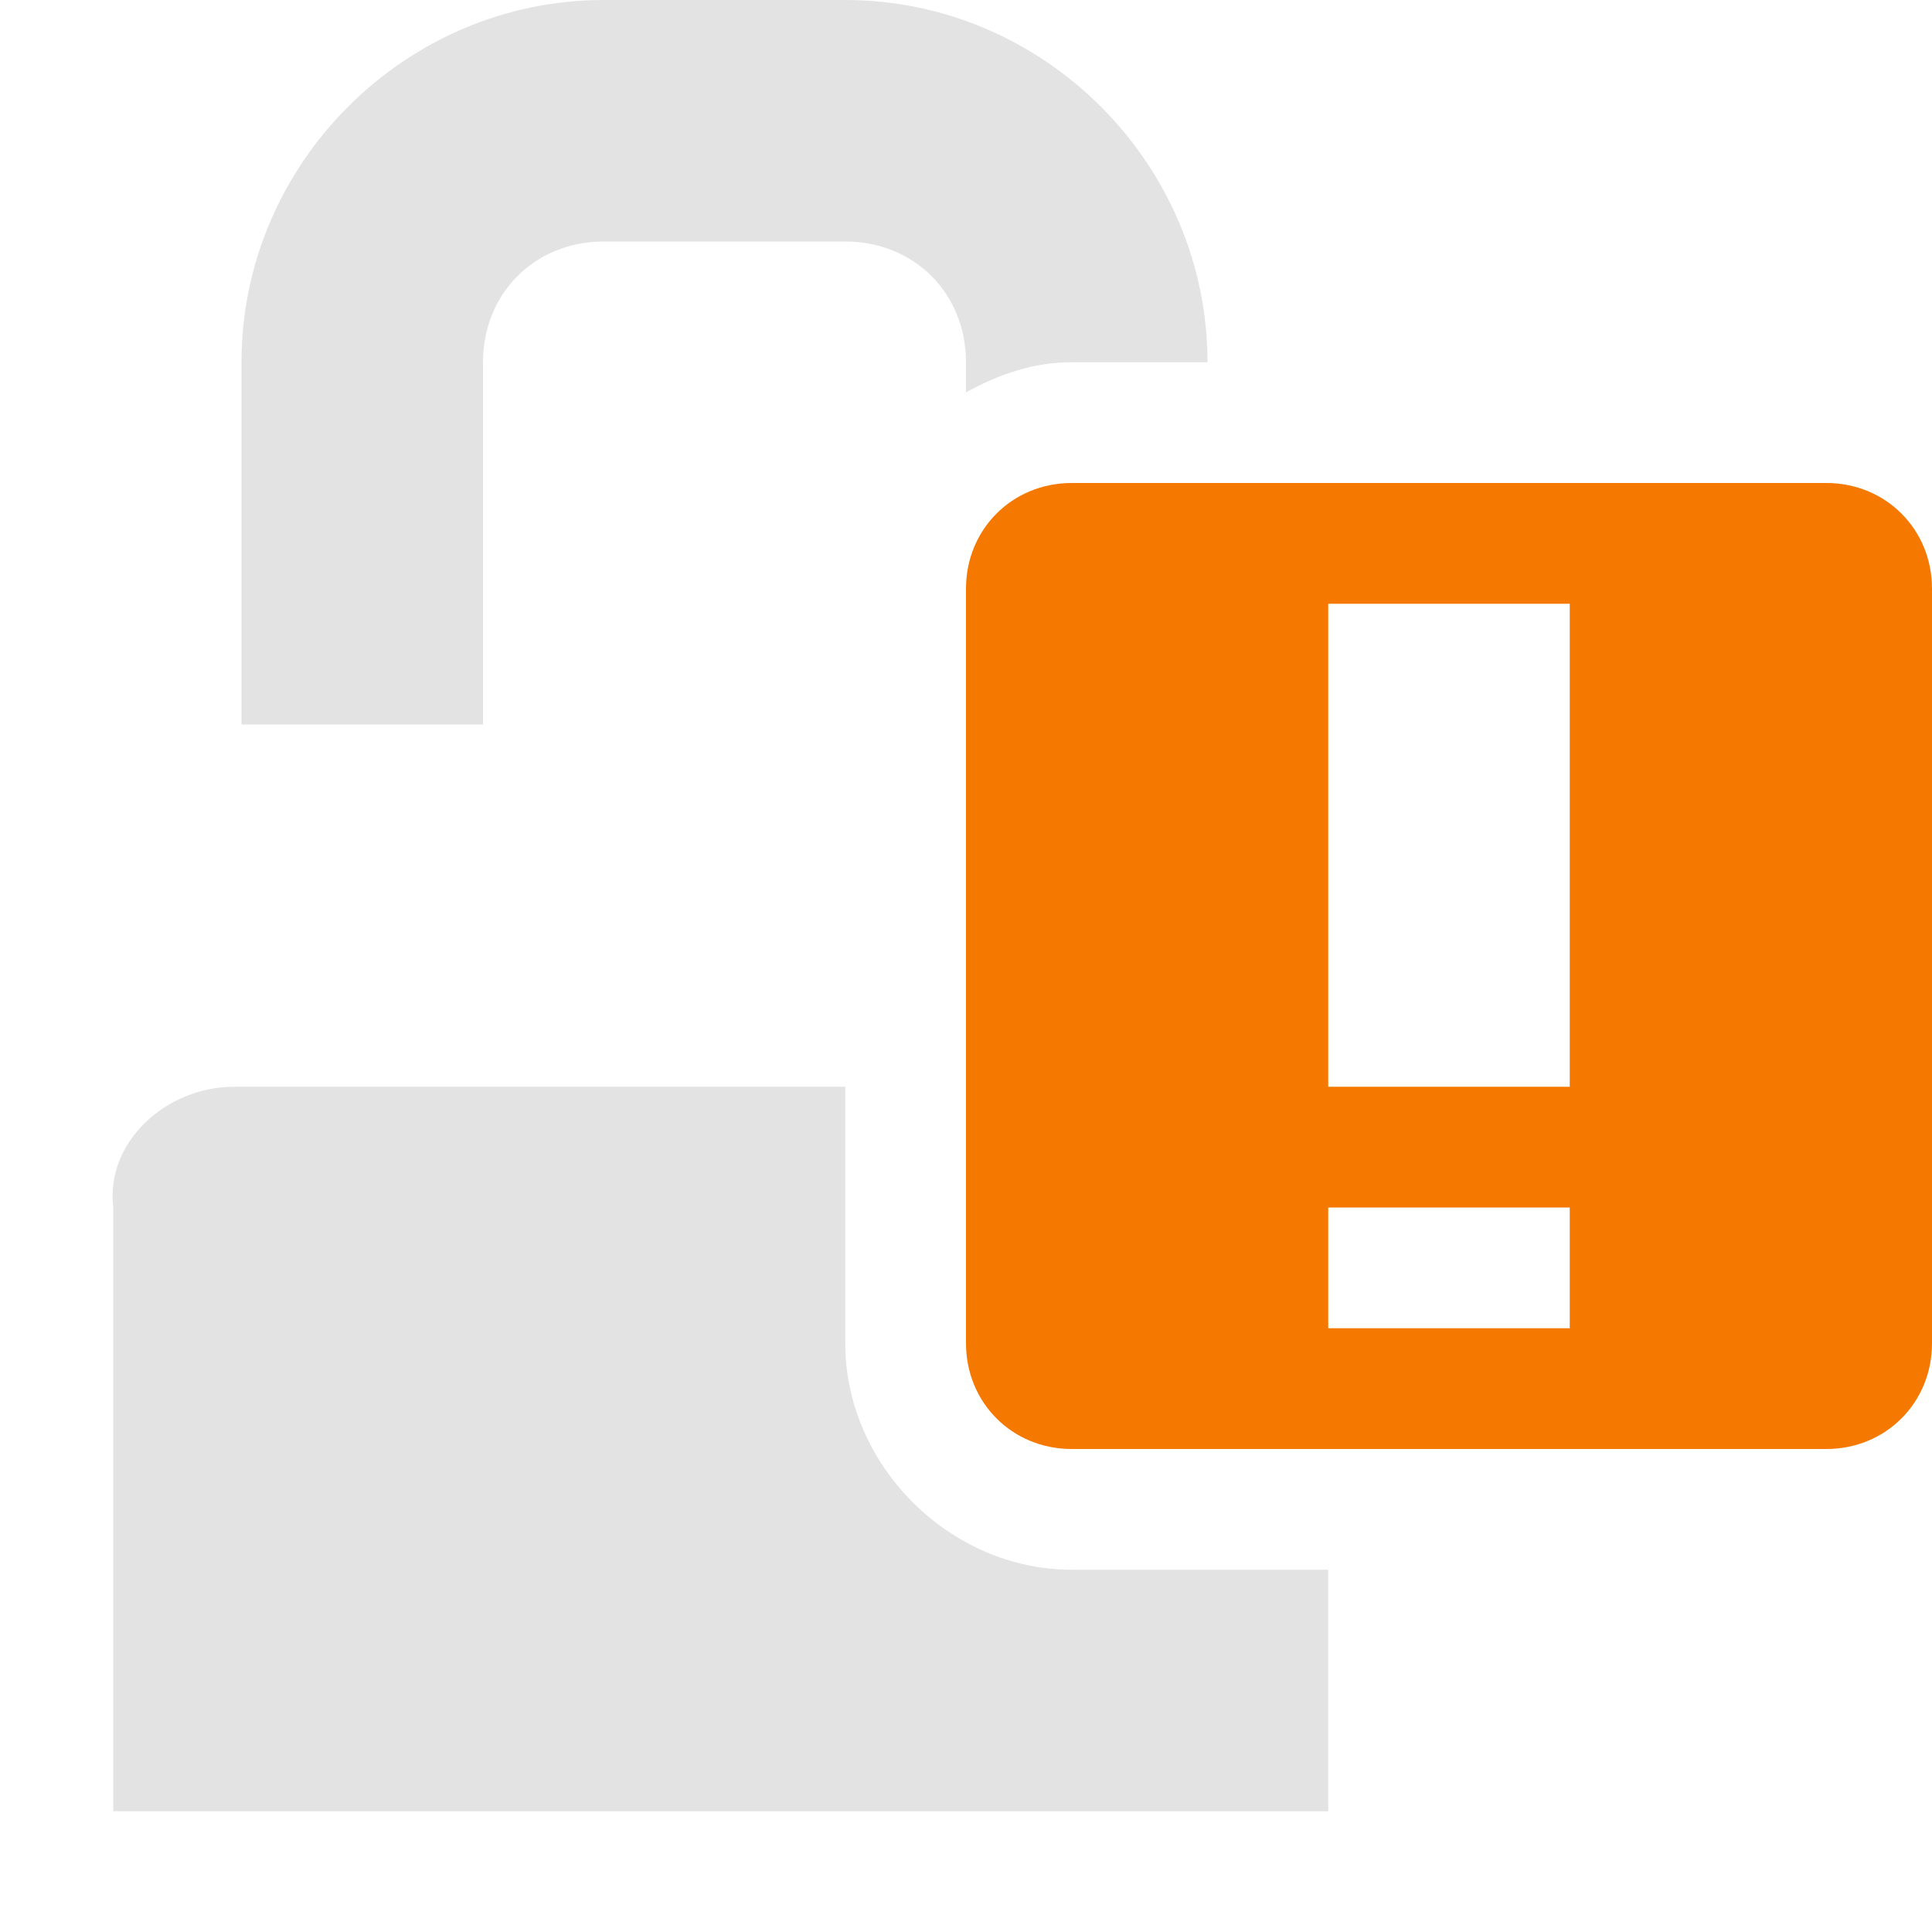 <?xml version='1.0' encoding='UTF-8'?>
<!-- Created with Inkscape (http://www.inkscape.org/) -->

<svg xmlns:cc='http://creativecommons.org/ns#' xmlns:inkscape='http://www.inkscape.org/namespaces/inkscape' xmlns:svg='http://www.w3.org/2000/svg' id='svg7384' xmlns:sodipodi='http://sodipodi.sourceforge.net/DTD/sodipodi-0.dtd' sodipodi:docname='channel-insecure-symbolic.svg' version='1.1' inkscape:version='0.48.1 r9760' height='16' xmlns:dc='http://purl.org/dc/elements/1.1/' xmlns:rdf='http://www.w3.org/1999/02/22-rdf-syntax-ns#' xmlns='http://www.w3.org/2000/svg' width='16'>
  <sodipodi:namedview inkscape:cy='14.57916' pagecolor='#555753' borderopacity='1' showborder='false' inkscape:bbox-paths='false' guidetolerance='10' inkscape:object-paths='true' inkscape:window-width='1539' showguides='true' inkscape:object-nodes='true' inkscape:snap-bbox='true' inkscape:pageshadow='2' inkscape:guide-bbox='true' inkscape:snap-nodes='true' bordercolor='#666666' objecttolerance='10' id='namedview88' showgrid='false' inkscape:window-maximized='0' inkscape:window-x='1676' inkscape:snap-global='true' inkscape:window-y='120' gridtolerance='10' inkscape:window-height='948' inkscape:snap-to-guides='true' inkscape:current-layer='layer9' inkscape:snap-bbox-midpoints='false' inkscape:zoom='1' inkscape:cx='235.69749' inkscape:snap-grids='true' inkscape:pageopacity='1'>
    <inkscape:grid spacingx='1px' spacingy='1px' id='grid4866' empspacing='2' enabled='true' type='xygrid' snapvisiblegridlinesonly='true' visible='true'/>
  </sodipodi:namedview>
  <title id='title9167'>Gnome Symbolic Icon Theme</title>
  <defs id='defs7386'/>
  <g inkscape:label='status' transform='translate(-101,-397)' inkscape:groupmode='layer' id='layer9' style='display:inline'>
    <g inkscape:label='lock' transform='translate(81,121)' id='g4053-3-8' style='fill:#E3E3E3;fill-opacity:1'>

    </g>
    <path inkscape:connector-curvature='0' d='m 106,397 c -1.645,0 -3,1.355 -3,3 l 0,3 2,0 0,-3 c 0,-0.571 0.429,-1 1,-1 l 2,0 c 0.571,0 1,0.429 1,1 l 0,0.25 c 0.267,-0.149 0.557,-0.25 0.875,-0.25 l 1.125,0 c 0,-1.645 -1.355,-3 -3,-3 z m -3.062,9 c -0.554,0 -1.065,0.45 -1,1 l 0,0.531 0,4.469 10.062,0 0,-2 -2.125,0 c -1.01,0 -1.875,-0.865 -1.875,-1.875 l 0,-2.125 z' id='rect4063-6-6' sodipodi:nodetypes='ssccsssscscssssccccsscs' style='color:#90A4AE;fill:#E3E3E3;fill-opacity:1;fill-rule:nonzero;stroke:none;stroke-width:2;marker:none;visibility:visible;display:inline;overflow:visible'/>
    <path inkscape:connector-curvature='0' class='warning' d='m 109.875,401 c -0.492,0 -0.875,0.383 -0.875,0.875 l 0,6.25 c 0,0.492 0.383,0.875 0.875,0.875 l 6.25,0 c 0.492,0 0.875,-0.383 0.875,-0.875 l 0,-6.25 C 117,401.383 116.617,401 116.125,401 l -6.25,0 z m 2.125,1 2,0 0,4 -2,0 0,-4 z m 0,5 2,0 0,1 -2,0 0,-1 z' id='path10898-3-1' sodipodi:nodetypes='ccccccccccccccccccc' style='color:#90A4AE;fill:#f57900;fill-opacity:1;fill-rule:nonzero;stroke:none;stroke-width:2;marker:none;visibility:visible;display:inline;overflow:visible'/>
  </g>
  <g inkscape:label='devices' transform='translate(-101,-397)' inkscape:groupmode='layer' id='layer10'/>
  <g inkscape:label='apps' transform='translate(-101,-397)' inkscape:groupmode='layer' id='layer11'/>
  <g inkscape:label='actions' transform='translate(-101,-397)' inkscape:groupmode='layer' id='layer12'/>
  <g inkscape:label='places' transform='translate(-101,-397)' inkscape:groupmode='layer' id='layer13'/>
  <g inkscape:label='mimetypes' transform='translate(-101,-397)' inkscape:groupmode='layer' id='layer14'/>
  <g inkscape:label='emblems' transform='translate(-101,-397)' inkscape:groupmode='layer' id='layer15' style='display:inline'/>
  <g inkscape:label='categories' transform='translate(-101,-397)' inkscape:groupmode='layer' id='g4953' style='display:inline'/>
</svg>
